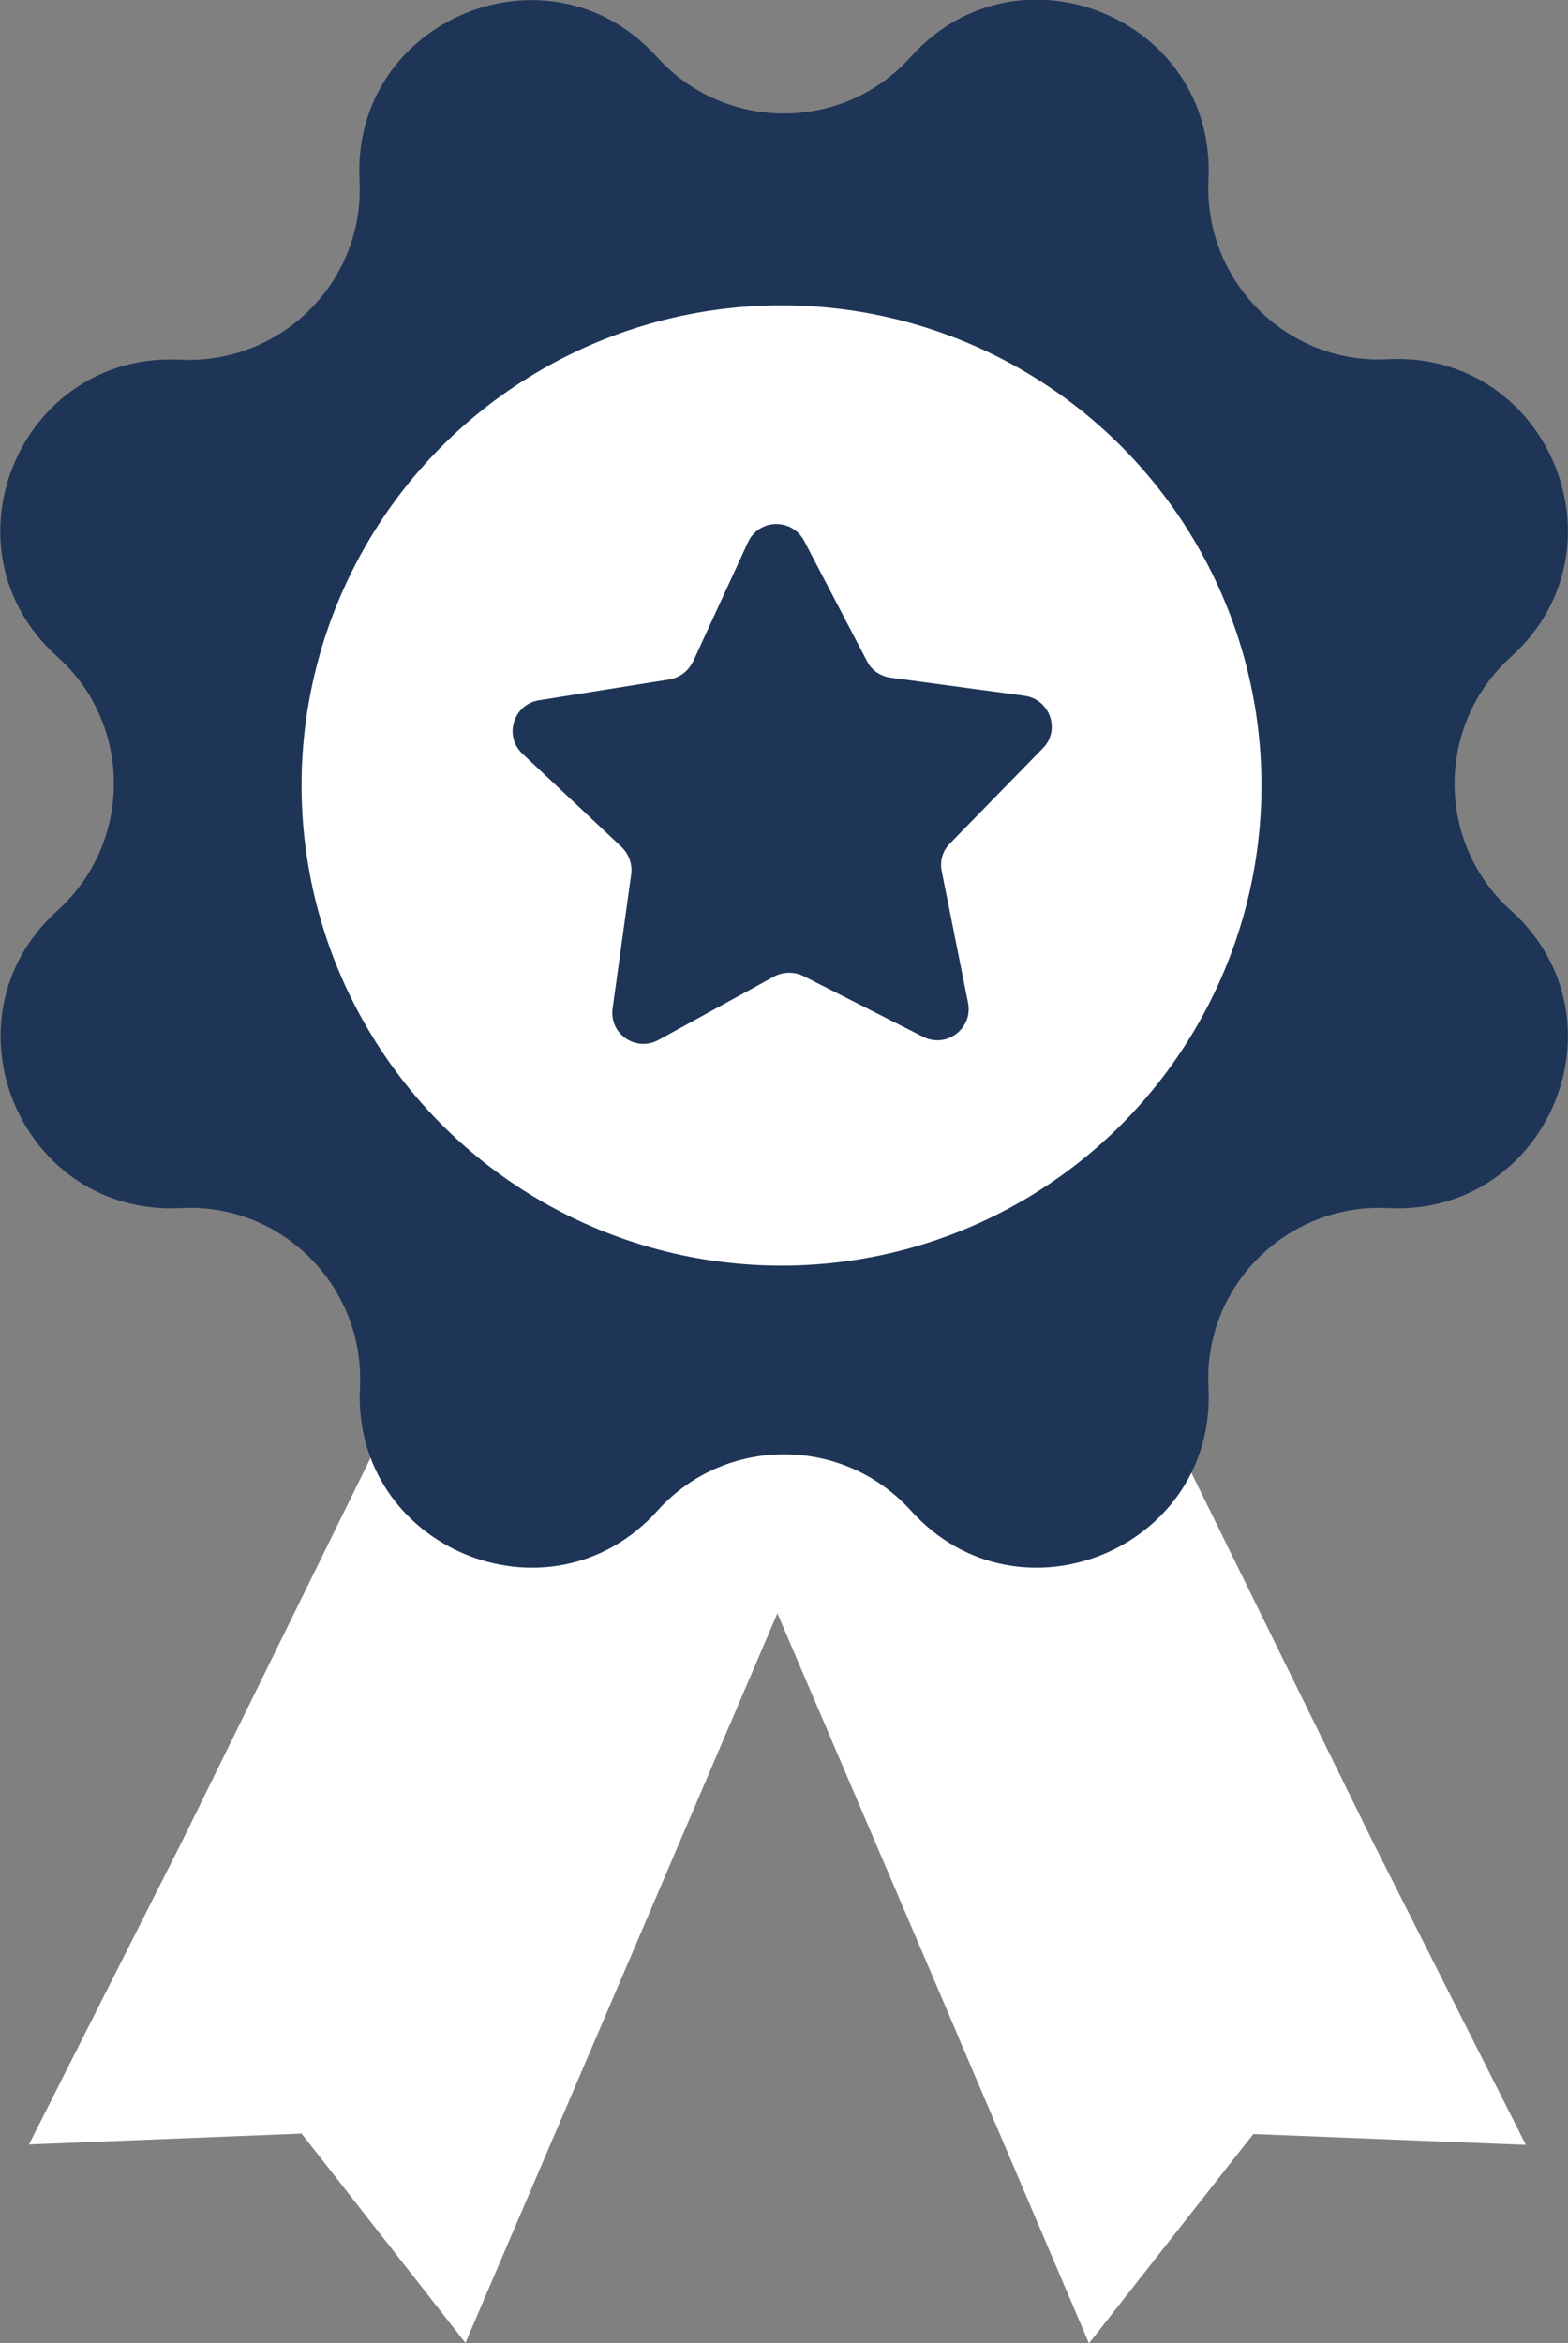 <?xml version="1.0" encoding="UTF-8"?><svg id="Layer_2" xmlns="http://www.w3.org/2000/svg" viewBox="0 0 34.63 51.73"><rect x="0" y="0" width="34.63" height="51.73" fill="#808080" stroke="none"/><defs><style>.cls-1{fill:#fff;}.cls-2{fill:#1e3557;}</style></defs><g id="Vrstva_1"><g><polygon class="cls-1" points="19.09 31.12 13.76 43.59 10.28 51.72 6.66 47.1 .64 47.34 4.02 40.65 9.45 29.61 19.09 31.12"/><polygon class="cls-1" points="15.25 31.13 20.58 43.59 24.05 51.73 27.68 47.11 33.7 47.35 30.32 40.66 24.89 29.62 15.25 31.13"/><path class="cls-2" d="M20.12,1.25h0c2.38-2.64,6.75-.83,6.57,2.72h0c-.11,2.23,1.73,4.08,3.96,3.96h0c3.55-.18,5.36,4.19,2.72,6.57h0c-1.66,1.5-1.66,4.11,0,5.6h0c2.64,2.38,.83,6.75-2.72,6.57h0c-2.23-.11-4.08,1.73-3.96,3.96h0c.18,3.55-4.19,5.36-6.57,2.72h0c-1.5-1.66-4.11-1.66-5.6,0h0c-2.38,2.64-6.75,.83-6.57-2.72h0c.11-2.23-1.73-4.08-3.96-3.96h0c-3.55,.18-5.36-4.19-2.72-6.57h0c1.66-1.5,1.66-4.11,0-5.6h0C-1.38,12.13,.43,7.76,3.98,7.94h0c2.23,.11,4.08-1.73,3.96-3.96h0c-.18-3.55,4.19-5.36,6.57-2.72h0c1.5,1.66,4.11,1.66,5.6,0Z"/><circle class="cls-1" cx="17.26" cy="17.34" r="10.6"/><path class="cls-2" d="M15.3,14.62l1.22-2.65c.24-.52,.97-.54,1.24-.03l1.39,2.66c.1,.2,.3,.33,.52,.36l2.96,.4c.56,.08,.8,.76,.4,1.16l-2.05,2.1c-.16,.16-.23,.39-.18,.62l.58,2.9c.11,.56-.47,1.01-.99,.75l-2.64-1.34c-.2-.1-.44-.1-.64,0l-2.57,1.41c-.5,.27-1.09-.14-1.01-.7l.41-2.96c.03-.22-.05-.44-.21-.6l-2.19-2.06c-.42-.39-.2-1.09,.36-1.18l2.88-.46c.23-.04,.42-.18,.52-.39Z"/></g></g></svg>